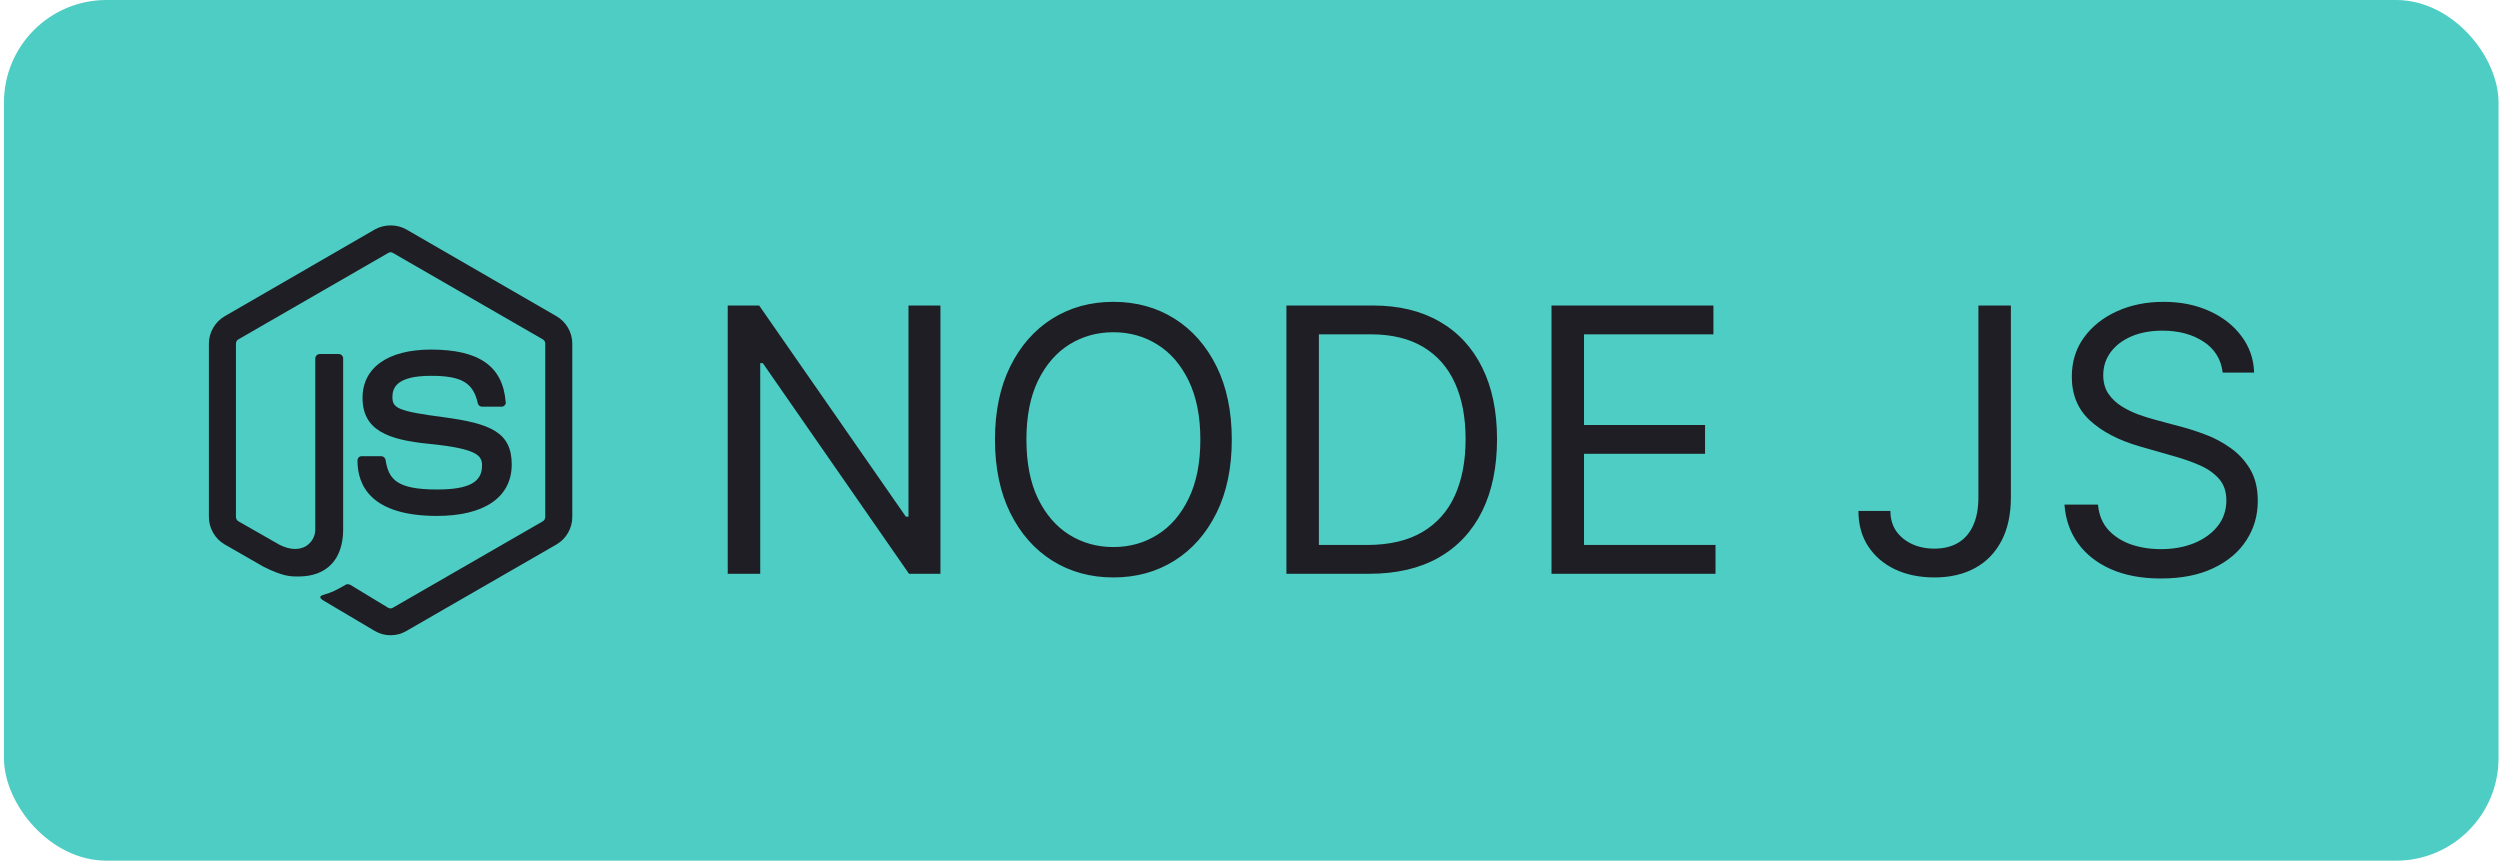 <svg width="122" height="42" viewBox="0 0 122 42" fill="none" xmlns="http://www.w3.org/2000/svg">
<rect x="0.194" width="121.734" height="42" rx="5" fill="#4ECDC4"/>
<path d="M19.061 11C18.795 11 18.519 11.069 18.293 11.197L10.963 15.434C10.49 15.709 10.194 16.222 10.194 16.773V25.227C10.194 25.778 10.49 26.291 10.963 26.567L12.884 27.67C13.82 28.123 14.135 28.133 14.568 28.133C15.948 28.133 16.746 27.296 16.746 25.837V17.493C16.746 17.374 16.647 17.276 16.529 17.276H15.613C15.485 17.276 15.386 17.374 15.386 17.493V25.837C15.386 26.488 14.716 27.128 13.642 26.586L11.623 25.433C11.589 25.41 11.562 25.379 11.543 25.343C11.525 25.307 11.515 25.267 11.514 25.227V16.773C11.514 16.685 11.554 16.606 11.623 16.567L18.953 12.34C19.012 12.3 19.11 12.3 19.169 12.34L26.5 16.567C26.568 16.606 26.608 16.685 26.608 16.773V25.227C26.608 25.305 26.568 25.384 26.5 25.433L19.169 29.66C19.11 29.7 19.012 29.7 18.943 29.66L17.091 28.537C17.012 28.507 16.933 28.497 16.884 28.527C16.361 28.823 16.263 28.882 15.78 29.03C15.662 29.069 15.475 29.138 15.849 29.345L18.293 30.793C18.529 30.931 18.785 31 19.061 31C19.337 31 19.593 30.931 19.829 30.793L27.16 26.567C27.633 26.291 27.928 25.778 27.928 25.227V16.773C27.928 16.222 27.633 15.709 27.16 15.434L19.829 11.197C19.603 11.069 19.337 11 19.061 11ZM21.032 17.059C18.943 17.059 17.692 17.936 17.692 19.414C17.692 21 18.933 21.463 20.943 21.66C23.337 21.897 23.524 22.251 23.524 22.724C23.524 23.542 22.864 23.887 21.327 23.887C19.376 23.887 18.962 23.404 18.815 22.438C18.804 22.389 18.777 22.344 18.738 22.311C18.698 22.279 18.649 22.261 18.598 22.261H17.652C17.534 22.261 17.445 22.35 17.445 22.478C17.445 23.7 18.115 25.177 21.327 25.177C23.642 25.177 24.972 24.261 24.972 22.665C24.972 21.079 23.908 20.665 21.652 20.36C19.376 20.064 19.15 19.906 19.15 19.374C19.15 18.931 19.347 18.34 21.032 18.34C22.509 18.34 23.091 18.665 23.317 19.68C23.337 19.778 23.426 19.847 23.524 19.847H24.48C24.529 19.847 24.588 19.828 24.628 19.778C24.667 19.739 24.697 19.68 24.677 19.621C24.539 17.867 23.376 17.059 21.032 17.059Z" fill="#1E1E24"/>
<path d="M45.894 14.909V28H44.36L37.226 17.722H37.099V28H35.513V14.909H37.047L44.206 25.213H44.334V14.909H45.894ZM60.111 21.454C60.111 22.835 59.862 24.028 59.364 25.034C58.865 26.04 58.181 26.815 57.312 27.361C56.442 27.906 55.45 28.179 54.333 28.179C53.217 28.179 52.224 27.906 51.354 27.361C50.485 26.815 49.801 26.04 49.303 25.034C48.804 24.028 48.555 22.835 48.555 21.454C48.555 20.074 48.804 18.881 49.303 17.875C49.801 16.869 50.485 16.094 51.354 15.548C52.224 15.003 53.217 14.73 54.333 14.73C55.45 14.73 56.442 15.003 57.312 15.548C58.181 16.094 58.865 16.869 59.364 17.875C59.862 18.881 60.111 20.074 60.111 21.454ZM58.577 21.454C58.577 20.321 58.388 19.364 58.008 18.584C57.633 17.805 57.124 17.215 56.481 16.814C55.842 16.413 55.126 16.213 54.333 16.213C53.54 16.213 52.822 16.413 52.179 16.814C51.54 17.215 51.031 17.805 50.651 18.584C50.276 19.364 50.089 20.321 50.089 21.454C50.089 22.588 50.276 23.545 50.651 24.325C51.031 25.104 51.54 25.695 52.179 26.095C52.822 26.496 53.54 26.696 54.333 26.696C55.126 26.696 55.842 26.496 56.481 26.095C57.124 25.695 57.633 25.104 58.008 24.325C58.388 23.545 58.577 22.588 58.577 21.454ZM66.817 28H62.777V14.909H66.996C68.266 14.909 69.352 15.171 70.256 15.695C71.159 16.215 71.852 16.963 72.333 17.939C72.815 18.91 73.055 20.074 73.055 21.429C73.055 22.793 72.812 23.967 72.327 24.951C71.841 25.931 71.133 26.685 70.204 27.214C69.275 27.738 68.146 28 66.817 28ZM64.362 26.594H66.714C67.797 26.594 68.694 26.385 69.406 25.967C70.117 25.55 70.648 24.955 70.997 24.184C71.347 23.413 71.521 22.494 71.521 21.429C71.521 20.372 71.349 19.462 71.004 18.7C70.658 17.933 70.143 17.345 69.457 16.935C68.77 16.522 67.916 16.315 66.893 16.315H64.362V26.594ZM75.714 28V14.909H83.615V16.315H77.3V20.739H83.206V22.145H77.3V26.594H83.717V28H75.714ZM96.546 14.909H98.131V24.267C98.131 25.102 97.978 25.812 97.671 26.396C97.364 26.979 96.932 27.423 96.374 27.725C95.815 28.028 95.157 28.179 94.398 28.179C93.683 28.179 93.045 28.049 92.487 27.789C91.929 27.525 91.49 27.15 91.17 26.664C90.851 26.178 90.691 25.601 90.691 24.932H92.251C92.251 25.303 92.342 25.626 92.525 25.903C92.713 26.176 92.969 26.389 93.293 26.543C93.616 26.696 93.985 26.773 94.398 26.773C94.854 26.773 95.242 26.677 95.562 26.485C95.881 26.293 96.124 26.012 96.29 25.641C96.461 25.266 96.546 24.808 96.546 24.267V14.909ZM108.467 18.182C108.391 17.534 108.079 17.031 107.534 16.673C106.989 16.315 106.32 16.136 105.527 16.136C104.947 16.136 104.44 16.23 104.006 16.418C103.575 16.605 103.239 16.863 102.996 17.191C102.757 17.519 102.638 17.892 102.638 18.31C102.638 18.659 102.721 18.959 102.887 19.211C103.057 19.458 103.275 19.665 103.539 19.831C103.803 19.993 104.08 20.127 104.37 20.234C104.66 20.336 104.926 20.419 105.169 20.483L106.499 20.841C106.839 20.93 107.219 21.054 107.636 21.212C108.058 21.369 108.461 21.584 108.844 21.857C109.232 22.126 109.552 22.471 109.803 22.893C110.055 23.315 110.18 23.832 110.18 24.446C110.18 25.153 109.995 25.793 109.624 26.364C109.258 26.935 108.721 27.389 108.013 27.725C107.31 28.062 106.456 28.23 105.45 28.23C104.513 28.23 103.701 28.079 103.015 27.776C102.333 27.474 101.796 27.052 101.404 26.511C101.016 25.97 100.797 25.341 100.746 24.625H102.382C102.425 25.119 102.591 25.528 102.881 25.852C103.175 26.172 103.545 26.41 103.993 26.568C104.445 26.722 104.93 26.798 105.45 26.798C106.055 26.798 106.599 26.7 107.08 26.504C107.562 26.304 107.943 26.027 108.224 25.673C108.506 25.315 108.646 24.898 108.646 24.421C108.646 23.986 108.525 23.632 108.282 23.359C108.039 23.087 107.719 22.865 107.323 22.695C106.927 22.524 106.499 22.375 106.038 22.247L104.428 21.787C103.405 21.493 102.595 21.073 101.999 20.528C101.402 19.982 101.104 19.268 101.104 18.386C101.104 17.653 101.302 17.014 101.698 16.469C102.099 15.919 102.636 15.493 103.309 15.19C103.986 14.883 104.743 14.73 105.578 14.73C106.422 14.73 107.172 14.881 107.828 15.184C108.484 15.482 109.004 15.891 109.388 16.411C109.776 16.931 109.98 17.521 110.001 18.182H108.467Z" fill="#1E1E24"/>
</svg>
